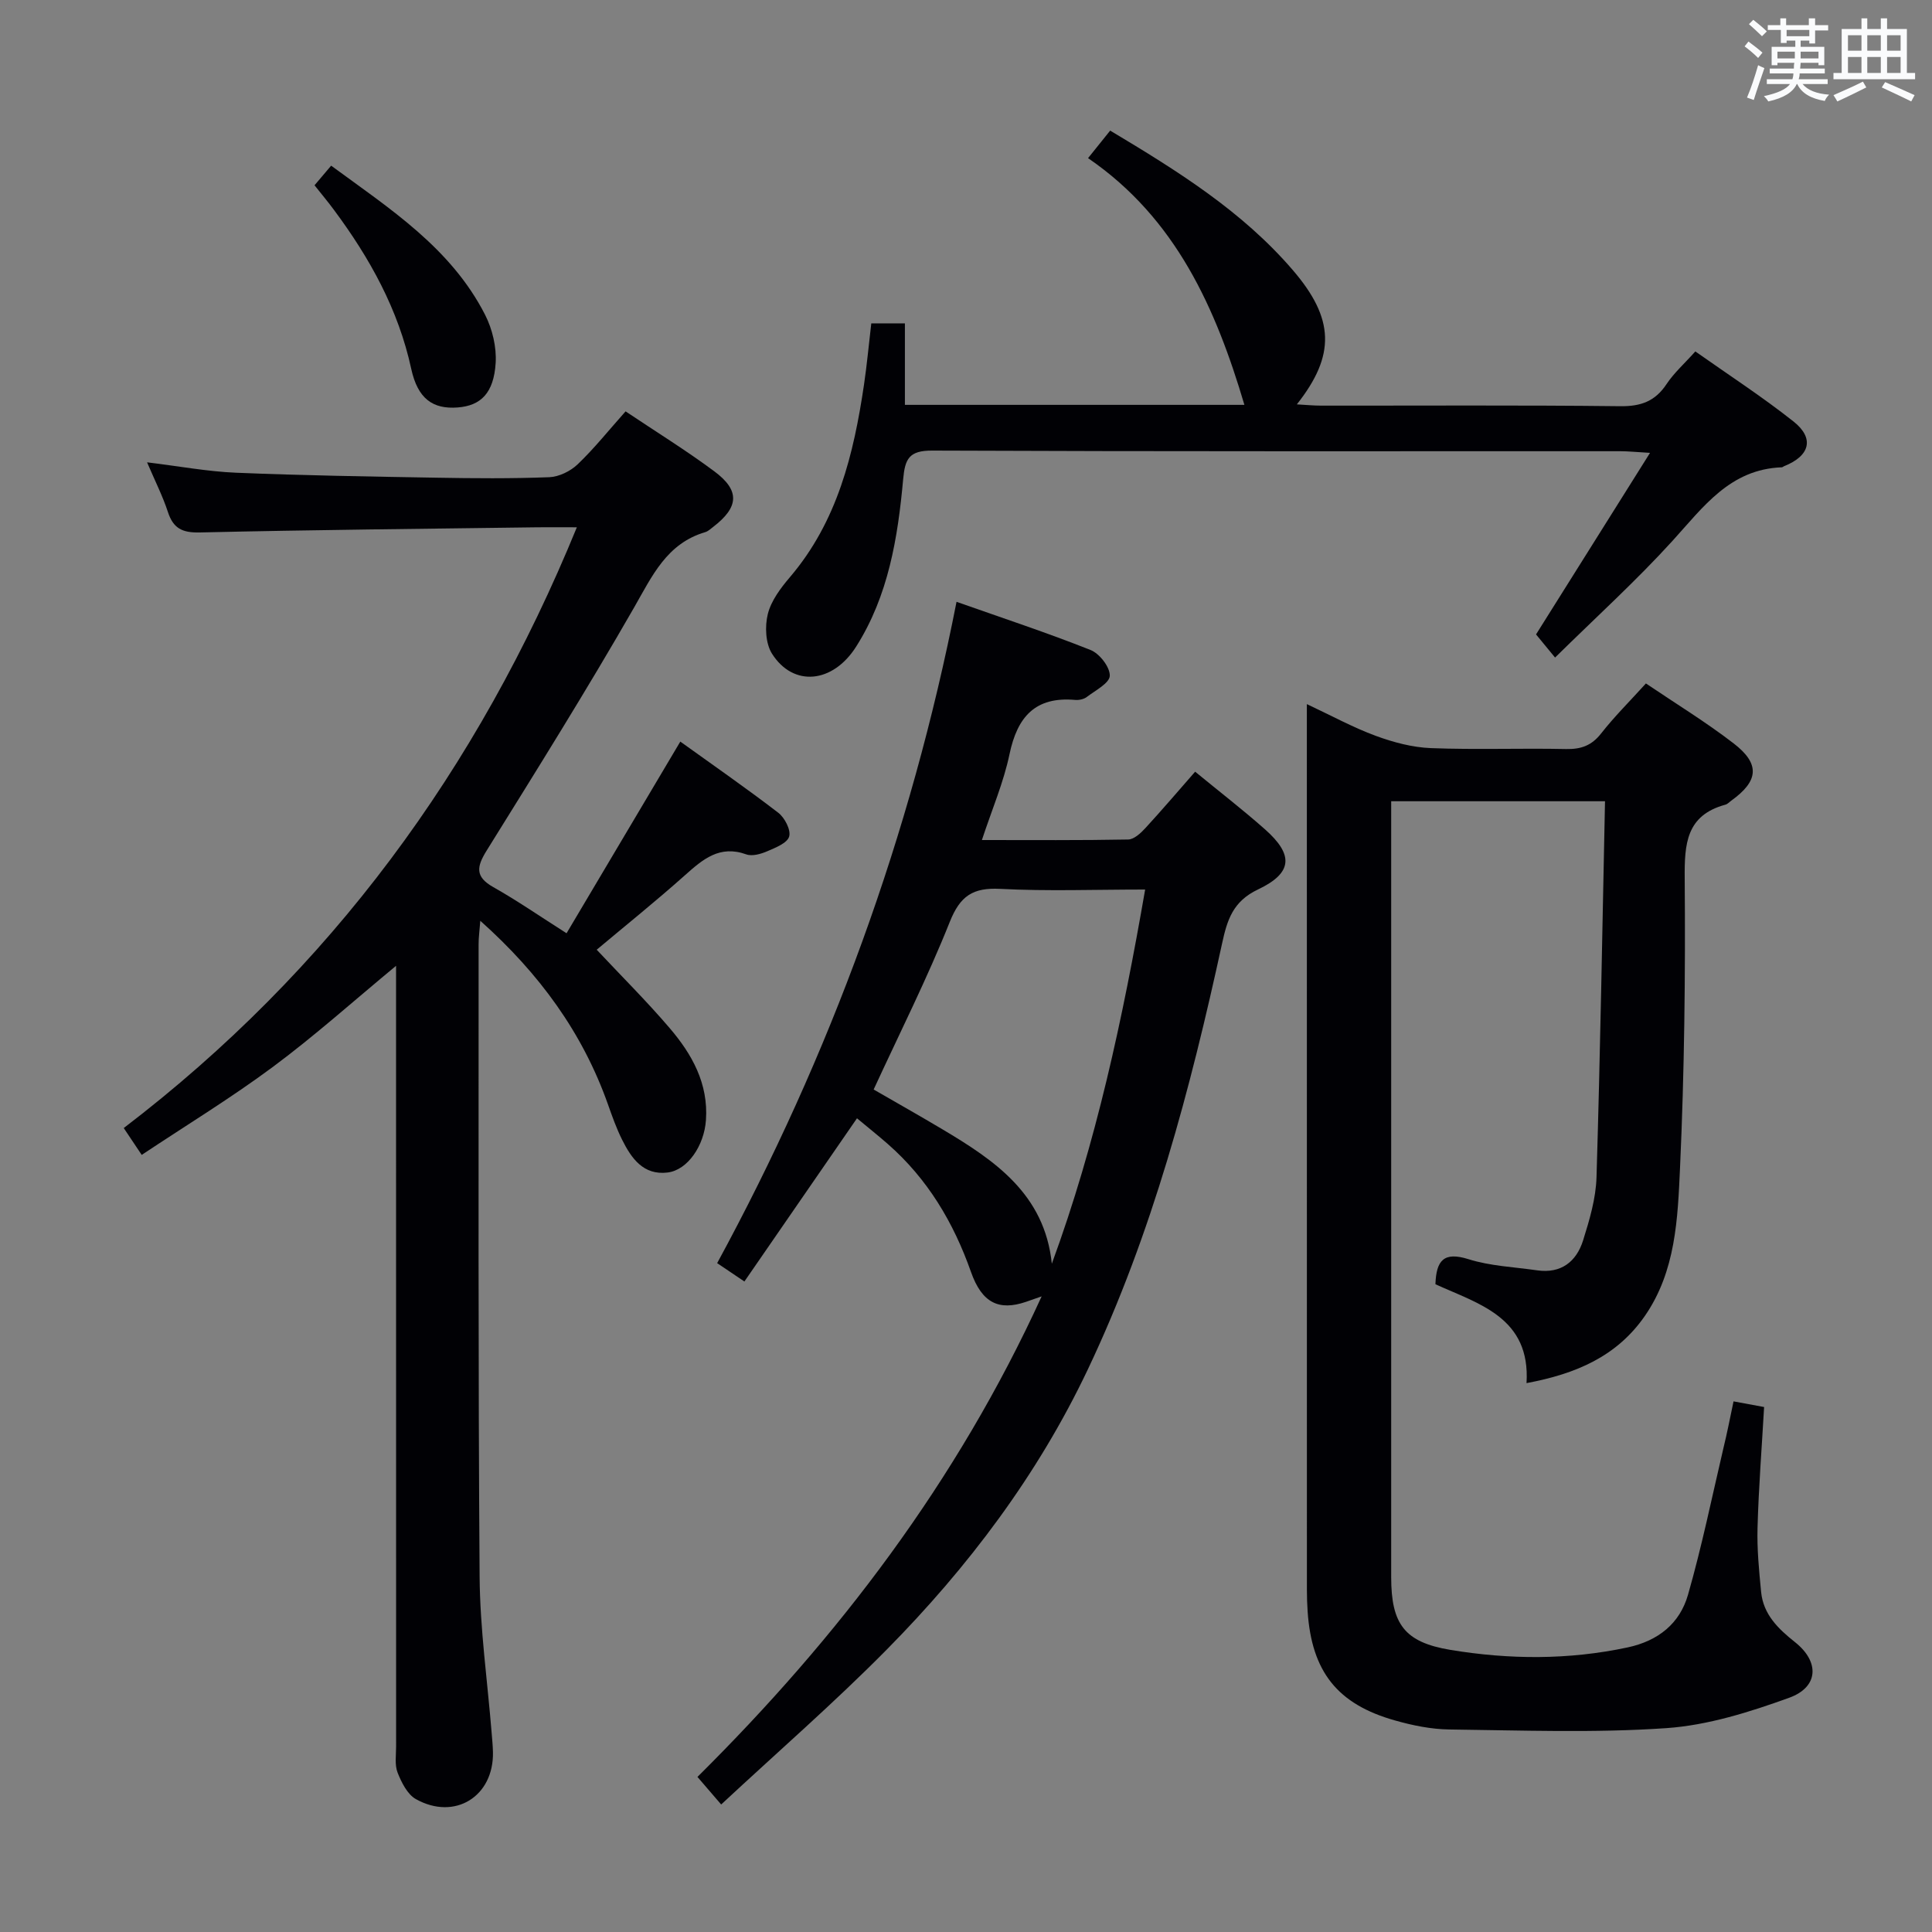 <svg enable-background="new 0 0 400 400" viewBox="0 0 400 400" xmlns="http://www.w3.org/2000/svg"><rect x="0" y="0" width="400" height="400" fill="#808080" stroke="none"/><g fill="#010105"><path d="m119.43 109.17c-3.25 0-5.71-.03-8.16 0-23.31.31-46.62.53-69.92 1.07-3.64.08-5.48-.85-6.59-4.25-1.07-3.26-2.64-6.36-4.31-10.27 6.62.8 12.47 1.9 18.35 2.15 13.8.57 27.61.79 41.42 1.03 7.83.14 15.67.2 23.49-.1 2.02-.08 4.39-1.24 5.88-2.66 3.46-3.31 6.47-7.09 9.93-10.97 6.31 4.23 12.53 8.07 18.38 12.42 5.34 3.97 5.09 7.4-.23 11.49-.52.4-1.05.91-1.65 1.09-7.98 2.35-10.98 9.05-14.75 15.63-9.75 17-20.15 33.63-30.5 50.28-2.08 3.34-2.48 5.43 1.38 7.6 4.9 2.76 9.55 5.98 15.15 9.54 7.78-13.11 15.47-26.07 23.55-39.68 6.7 4.82 13.62 9.61 20.28 14.73 1.33 1.02 2.65 3.56 2.26 4.92s-2.82 2.31-4.53 3.05c-1.32.57-3.12 1.09-4.35.65-5.52-1.99-8.99 1.01-12.71 4.33-6.07 5.41-12.41 10.5-18.26 15.41 5.07 5.41 10.33 10.63 15.13 16.25 4.61 5.4 8.01 11.46 7.49 19.01-.36 5.29-3.78 10.37-7.96 10.87-4.99.6-7.47-2.93-9.39-6.77-1.18-2.36-2.07-4.88-2.95-7.37-5.24-14.77-14.12-27-26.42-37.98-.16 2.12-.36 3.5-.35 4.87.02 43.66-.11 87.31.21 130.97.08 10.77 1.62 21.53 2.49 32.3.11 1.33.24 2.65.27 3.98.2 9.16-7.89 14.23-15.95 9.73-1.76-.98-2.98-3.44-3.79-5.48-.63-1.6-.31-3.61-.31-5.44-.01-51.81-.01-103.63-.01-155.45 0-1.83 0-3.65 0-6.16-8.75 7.24-16.82 14.48-25.49 20.92-8.63 6.41-17.85 12.03-27.17 18.23-1.44-2.15-2.41-3.6-3.72-5.56 42.71-32.62 73.3-74.24 93.81-124.38z"/><path d="m358.91 290.14c2.37.44 4.13.76 6.33 1.17-.48 8.4-1.13 16.67-1.36 24.95-.13 4.44.31 8.91.74 13.34.46 4.66 3.53 7.62 7.03 10.4 5.11 4.06 4.89 9.29-1.21 11.5-8.18 2.96-16.81 5.69-25.41 6.29-14.92 1.03-29.97.46-44.96.28-3.75-.05-7.59-.83-11.22-1.86-11.97-3.36-17.27-10.11-18.12-22.57-.1-1.49-.15-3-.15-4.49-.01-59.33-.01-118.67-.01-178 0-1.49 0-2.97 0-5.37 5.14 2.41 9.57 4.84 14.27 6.57 3.64 1.34 7.58 2.39 11.42 2.54 9.32.36 18.66-.01 27.99.19 3.1.06 5.28-.72 7.24-3.22 2.76-3.52 5.96-6.69 9.28-10.36 6.16 4.17 12.41 7.98 18.17 12.42 5.53 4.26 5.16 7.78-.49 11.84-.41.29-.78.72-1.23.84-8.12 2.21-8.48 8.11-8.42 15.3.16 19.97-.06 39.97-.97 59.93-.48 10.48-.87 21.32-7.25 30.58-5.8 8.4-14.25 12.03-24.53 13.95.85-13.61-9.88-16.38-18.86-20.47.17-4.96 1.74-6.79 6.84-5.19 4.53 1.43 9.46 1.62 14.22 2.31 4.95.71 8.12-1.79 9.51-6.19 1.33-4.24 2.65-8.69 2.78-13.08.78-25.79 1.21-51.59 1.76-77.85-15.15 0-29.51 0-44.27 0v5.13 155.5c0 9.74 2.76 13.49 12.26 15.07 12.21 2.02 24.46 2.1 36.69-.51 6.36-1.36 10.8-4.96 12.5-10.89 2.87-10.02 4.97-20.27 7.35-30.43.76-3.08 1.35-6.17 2.08-9.62z"/><path d="m149.31 373.6c-2.11-2.45-3.3-3.83-4.91-5.71 29.15-28.91 53.71-61.09 71.26-99.49-1.67.58-2.46.87-3.26 1.14-5.58 1.89-9.1.24-11.37-6.2-3.62-10.26-8.98-19.26-17.2-26.47-2-1.75-4.08-3.41-6.4-5.34-7.79 11.29-15.47 22.42-23.31 33.79-2.09-1.41-3.69-2.49-5.64-3.8 23.46-43.18 40.08-88.62 49.56-136.92 9.7 3.42 18.84 6.43 27.76 9.98 1.85.74 4.02 3.53 3.97 5.33-.04 1.52-3 3.05-4.79 4.41-.61.46-1.61.66-2.39.59-8.27-.73-11.97 3.53-13.58 11.23-1.21 5.8-3.6 11.36-5.72 17.78 10.49 0 20.39.08 30.29-.11 1.2-.02 2.58-1.3 3.53-2.33 3.48-3.78 6.81-7.69 10.33-11.71 4.99 4.1 9.87 7.87 14.47 11.94 5.93 5.26 5.77 9.01-1.45 12.44-5.22 2.48-6.38 6.31-7.44 11.18-6.58 30.22-14.45 60.06-27.78 88.16-10.38 21.88-24.79 40.98-41.72 58.11-10.84 10.97-22.53 21.13-34.21 32zm87.78-189.43c-10.46 0-20.27.37-30.02-.14-5.65-.29-8.28 1.45-10.43 6.84-4.65 11.66-10.33 22.92-15.76 34.7 4.73 2.73 9.48 5.41 14.17 8.2 10.9 6.48 21.23 13.45 22.72 27.87 9.16-24.96 14.66-50.61 19.32-77.47z"/><path d="m321.96 136.14c-1.32-1.61-2.59-3.15-3.94-4.79 7.63-12.15 15.34-24.43 23.6-37.59-2.94-.17-4.54-.34-6.15-.34-47.49-.01-94.99.07-142.48-.13-4.79-.02-5.62 1.72-6 5.92-1.1 12.11-3.05 24.12-9.73 34.66-4.84 7.64-13.02 8.41-17.42 1.48-1.35-2.13-1.51-5.67-.87-8.23.69-2.76 2.66-5.37 4.57-7.62 9.83-11.52 13.22-25.47 15.35-39.91.6-4.08.98-8.2 1.5-12.64h6.96v16.87h70.29c-5.91-19.93-14.12-38.58-32.37-51.08 1.8-2.24 3.11-3.87 4.58-5.7 13.96 8.35 27.36 16.71 37.81 28.88 8.63 10.04 8.89 17.62.84 27.8 1.95.11 3.46.26 4.97.26 20.66.02 41.33-.12 61.99.12 4.28.05 7.23-1.02 9.59-4.59 1.54-2.32 3.7-4.23 5.95-6.75 6.87 4.85 13.84 9.37 20.32 14.5 4.42 3.5 3.4 7.15-1.97 9.27-.15.06-.29.22-.44.22-10.72.39-16.24 8.19-22.63 15.22-7.49 8.24-15.78 15.76-24.32 24.17z"/><path d="m65.12 38.36c1.16-1.37 2.11-2.49 3.44-4.06 12.14 8.92 24.8 17.02 31.87 30.87 1.51 2.96 2.4 6.7 2.19 9.99-.39 6.24-3.09 8.83-7.84 9.2-5.17.4-8.29-1.8-9.64-8-2.67-12.31-8.59-22.94-15.99-32.89-1.18-1.61-2.46-3.13-4.03-5.11z"/></g><path d="m361.2 9.6.8-1c.9.7 1.9 1.4 2.9 2.3l-.9 1.1c-1-1-2-1.8-2.8-2.4zm.5 10.6c.9-2.1 1.6-4.3 2.3-6.7.4.2.8.4 1.3.6-.7 2.1-1.5 4.3-2.2 6.6zm.4-15.2.9-.9c1 .8 2 1.6 2.8 2.4l-1 1c-.9-.9-1.8-1.7-2.7-2.5zm12.5-1.2h1.2v1.4h2.7v1.1h-2.7v2.7h-1.2v-.6h-1.8v1.3h4.9v3.8h-1.2v-.5h-3.7c0 .4-.1.9-.1 1.2h5.1v1h-5.2c0 .5-.1.9-.2 1.2h6v1h-5.2c1.1 1.3 2.9 2 5.5 2.2-.4.4-.7.8-.9 1.3-2.9-.5-4.8-1.6-5.7-3.5h-.1c-.8 1.7-2.7 2.9-5.9 3.6-.2-.4-.6-.8-.9-1.1 2.8-.6 4.6-1.4 5.4-2.5h-4.8v-1h5.3c.1-.3.2-.7.2-1.2h-4.9v-1h5c0-.4 0-.8.1-1.2h-3.5v.5h-1.2v-3.8h4.9v-1.3h-1.8v.5h-1.2v-2.7h-2.7v-1h2.6v-1.4h1.2v1.4h4.7v-1.4zm-6.6 8.3h3.6c0-.4 0-.9 0-1.4h-3.6zm1.9-4.6h4.7v-1.3h-4.7zm6.6 3.2h-3.7v1.4h3.7z" fill="#fafbfc"/><path d="m385.3 3.8h1.3v2.2h2.8v-2.2h1.3v2.2h4.1v9.1h1.7v1.3h-16.9v-1.3h1.7v-9.1h4.1v-2.2zm.4 13.1.7 1.2c-1.8.9-3.8 1.9-6 2.9-.2-.4-.5-.8-.8-1.3 2.3-1 4.3-1.9 6.1-2.8zm-3.1-6.4h2.8v-3.2h-2.8zm0 4.6h2.8v-3.3h-2.8zm4-4.6h2.8v-3.2h-2.8zm0 4.6h2.8v-3.3h-2.8zm3.7 1.9c2.1.9 4.1 1.8 6.1 2.7l-.7 1.3c-2.2-1.1-4.2-2-6.1-2.9zm3.2-9.7h-2.8v3.2h2.8zm-2.8 7.8h2.8v-3.3h-2.8z" fill="#fafbfc"/></svg>